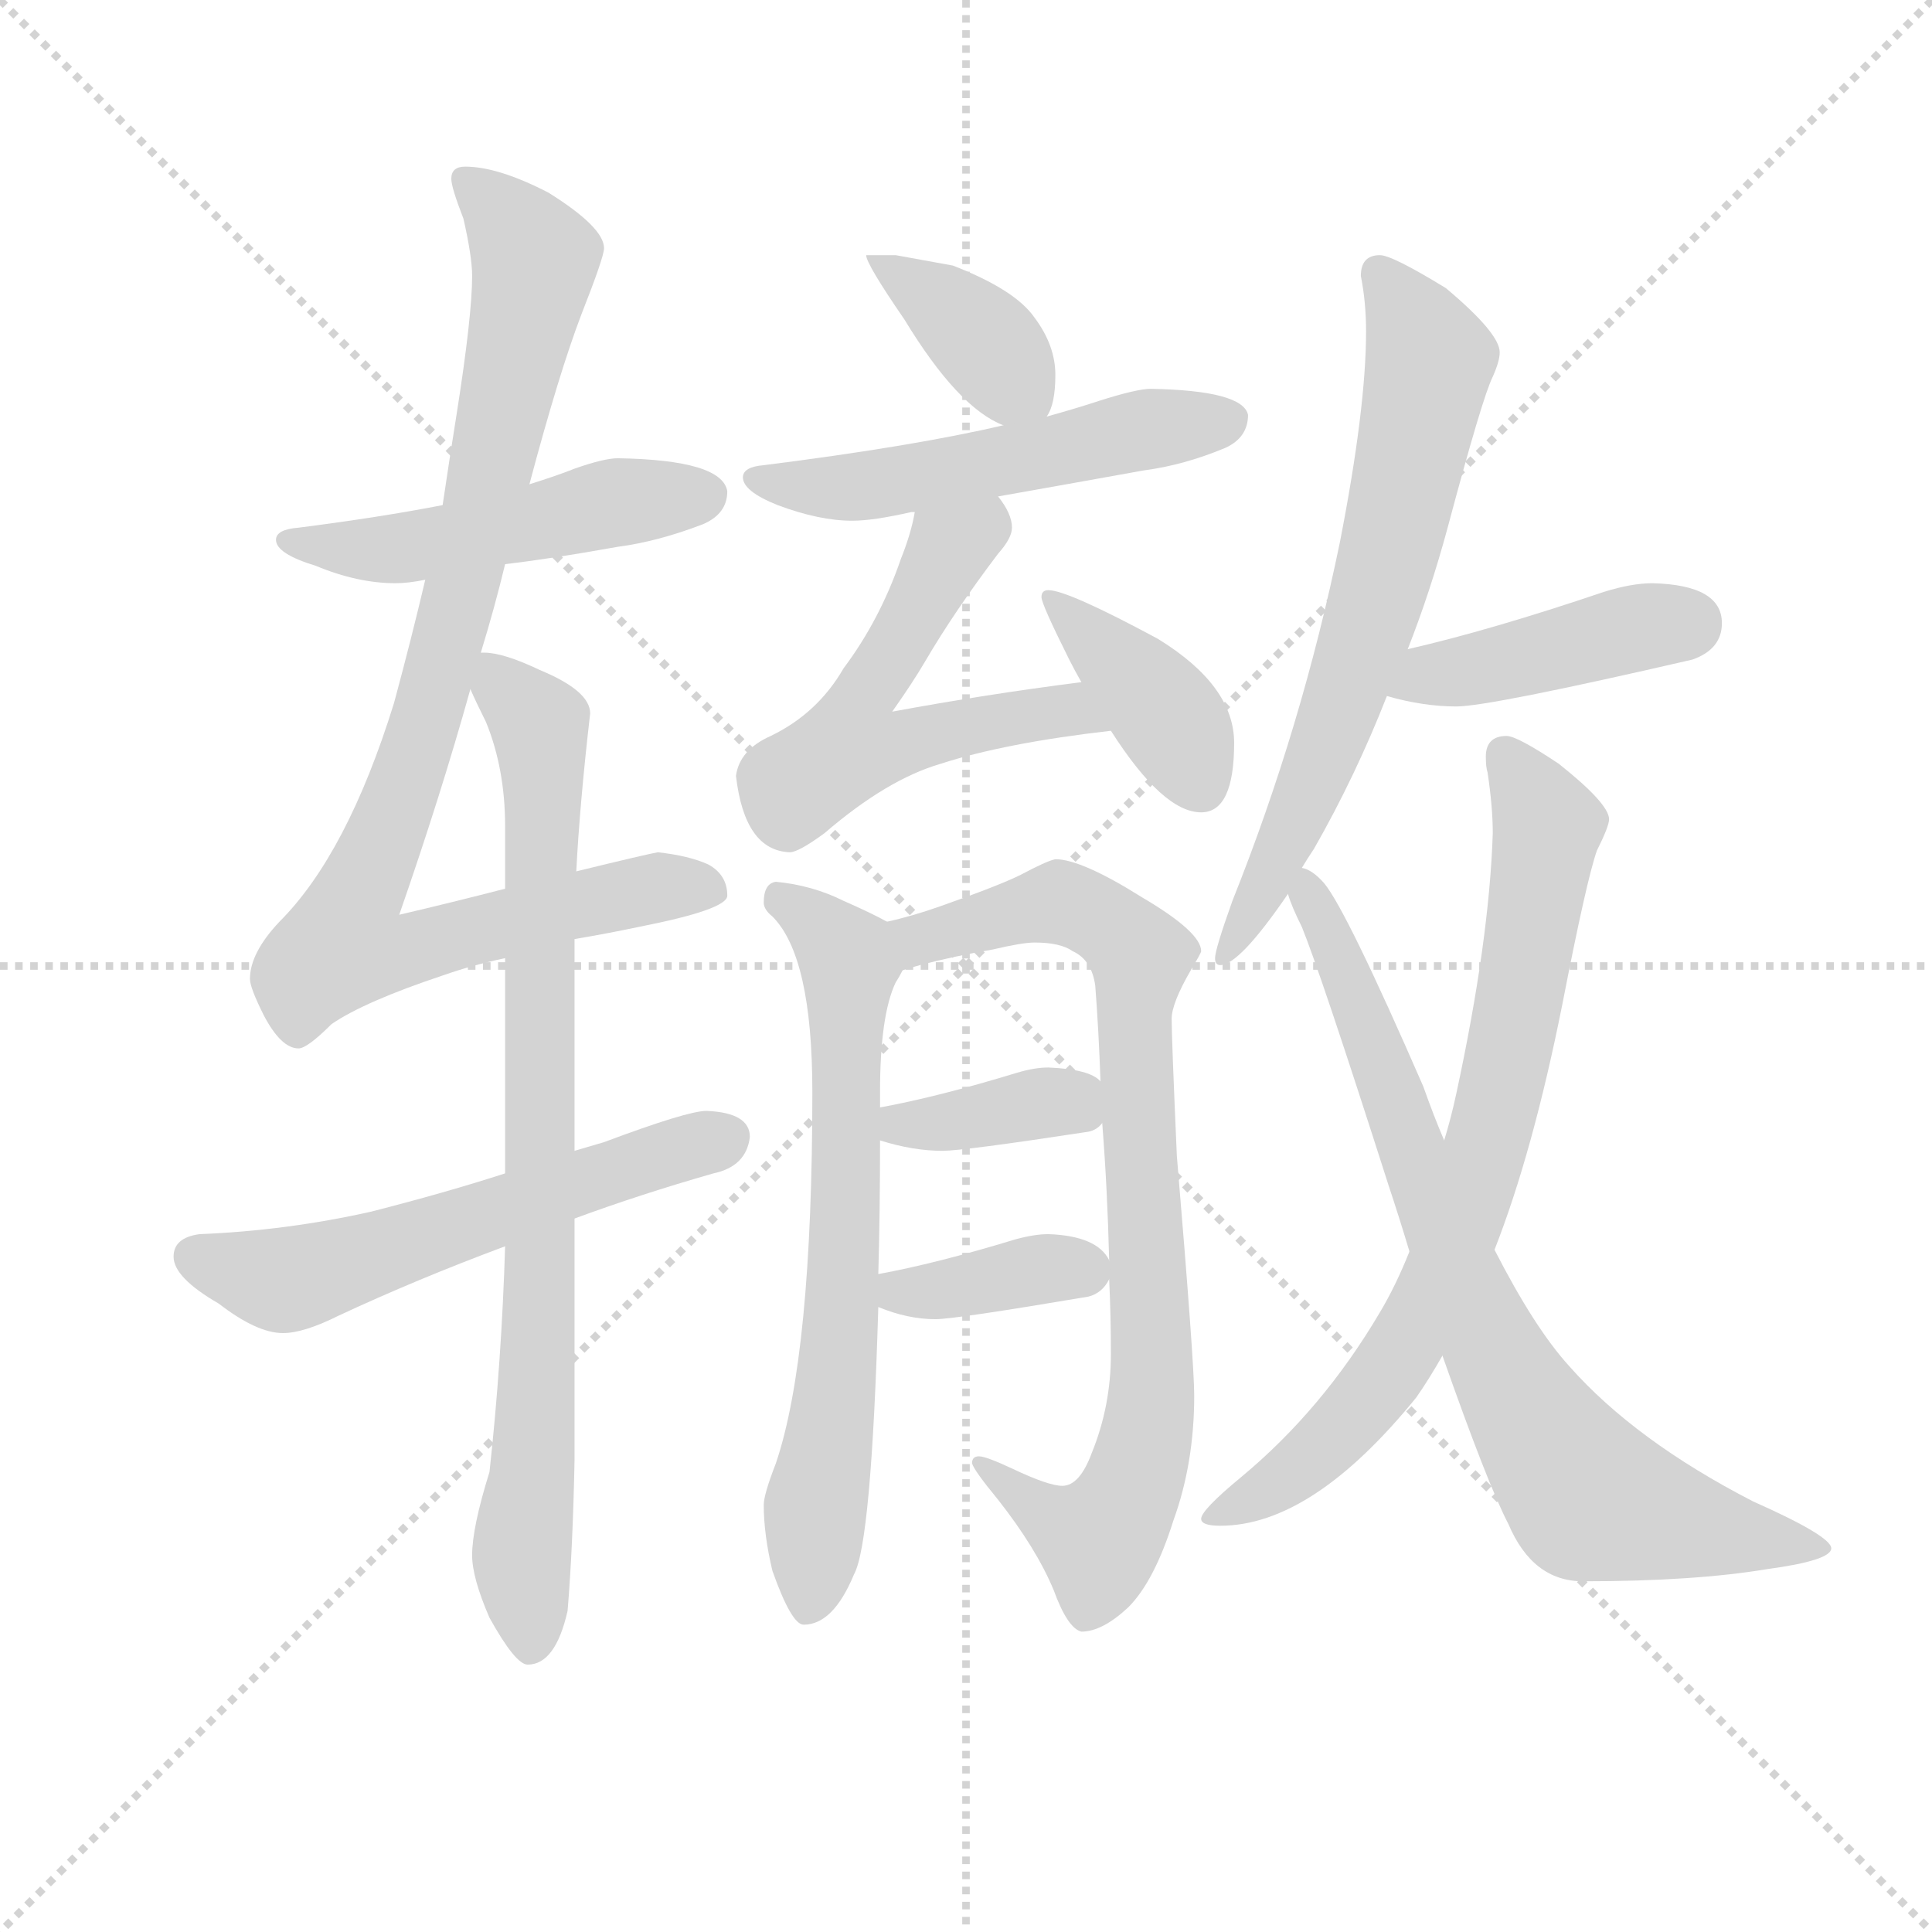 <svg version="1.1" viewBox="0 0 1024 1024" xmlns="http://www.w3.org/2000/svg">
  <g stroke="lightgray" stroke-dasharray="1,1" stroke-width="1" transform="scale(4, 4)">
    <line x1="0" y1="0" x2="256" y2="256"></line>
    <line x1="256" y1="0" x2="0" y2="256"></line>
    <line x1="128" y1="0" x2="128" y2="256"></line>
    <line x1="0" y1="128" x2="256" y2="128"></line>
  </g>
  <g transform="scale(0.92, -0.92) translate(60, -830)">
    <style type="text/css">
      
        @keyframes keyframes0 {
          from {
            stroke: blue;
            stroke-dashoffset: 499;
            stroke-width: 128;
          }
          62% {
            animation-timing-function: step-end;
            stroke: blue;
            stroke-dashoffset: 0;
            stroke-width: 128;
          }
          to {
            stroke: black;
            stroke-width: 1024;
          }
        }
        #make-me-a-hanzi-animation-0 {
          animation: keyframes0 0.656s both;
          animation-delay: 0s;
          animation-timing-function: linear;
        }
      
        @keyframes keyframes1 {
          from {
            stroke: blue;
            stroke-dashoffset: 944;
            stroke-width: 128;
          }
          75% {
            animation-timing-function: step-end;
            stroke: blue;
            stroke-dashoffset: 0;
            stroke-width: 128;
          }
          to {
            stroke: black;
            stroke-width: 1024;
          }
        }
        #make-me-a-hanzi-animation-1 {
          animation: keyframes1 1.018s both;
          animation-delay: 0.656s;
          animation-timing-function: linear;
        }
      
        @keyframes keyframes2 {
          from {
            stroke: blue;
            stroke-dashoffset: 575;
            stroke-width: 128;
          }
          65% {
            animation-timing-function: step-end;
            stroke: blue;
            stroke-dashoffset: 0;
            stroke-width: 128;
          }
          to {
            stroke: black;
            stroke-width: 1024;
          }
        }
        #make-me-a-hanzi-animation-2 {
          animation: keyframes2 0.718s both;
          animation-delay: 1.674s;
          animation-timing-function: linear;
        }
      
        @keyframes keyframes3 {
          from {
            stroke: blue;
            stroke-dashoffset: 837;
            stroke-width: 128;
          }
          73% {
            animation-timing-function: step-end;
            stroke: blue;
            stroke-dashoffset: 0;
            stroke-width: 128;
          }
          to {
            stroke: black;
            stroke-width: 1024;
          }
        }
        #make-me-a-hanzi-animation-3 {
          animation: keyframes3 0.931s both;
          animation-delay: 2.392s;
          animation-timing-function: linear;
        }
      
        @keyframes keyframes4 {
          from {
            stroke: blue;
            stroke-dashoffset: 380;
            stroke-width: 128;
          }
          55% {
            animation-timing-function: step-end;
            stroke: blue;
            stroke-dashoffset: 0;
            stroke-width: 128;
          }
          to {
            stroke: black;
            stroke-width: 1024;
          }
        }
        #make-me-a-hanzi-animation-4 {
          animation: keyframes4 0.559s both;
          animation-delay: 3.323s;
          animation-timing-function: linear;
        }
      
        @keyframes keyframes5 {
          from {
            stroke: blue;
            stroke-dashoffset: 532;
            stroke-width: 128;
          }
          63% {
            animation-timing-function: step-end;
            stroke: blue;
            stroke-dashoffset: 0;
            stroke-width: 128;
          }
          to {
            stroke: black;
            stroke-width: 1024;
          }
        }
        #make-me-a-hanzi-animation-5 {
          animation: keyframes5 0.683s both;
          animation-delay: 3.883s;
          animation-timing-function: linear;
        }
      
        @keyframes keyframes6 {
          from {
            stroke: blue;
            stroke-dashoffset: 563;
            stroke-width: 128;
          }
          65% {
            animation-timing-function: step-end;
            stroke: blue;
            stroke-dashoffset: 0;
            stroke-width: 128;
          }
          to {
            stroke: black;
            stroke-width: 1024;
          }
        }
        #make-me-a-hanzi-animation-6 {
          animation: keyframes6 0.708s both;
          animation-delay: 4.566s;
          animation-timing-function: linear;
        }
      
        @keyframes keyframes7 {
          from {
            stroke: blue;
            stroke-dashoffset: 394;
            stroke-width: 128;
          }
          56% {
            animation-timing-function: step-end;
            stroke: blue;
            stroke-dashoffset: 0;
            stroke-width: 128;
          }
          to {
            stroke: black;
            stroke-width: 1024;
          }
        }
        #make-me-a-hanzi-animation-7 {
          animation: keyframes7 0.571s both;
          animation-delay: 5.274s;
          animation-timing-function: linear;
        }
      
        @keyframes keyframes8 {
          from {
            stroke: blue;
            stroke-dashoffset: 680;
            stroke-width: 128;
          }
          69% {
            animation-timing-function: step-end;
            stroke: blue;
            stroke-dashoffset: 0;
            stroke-width: 128;
          }
          to {
            stroke: black;
            stroke-width: 1024;
          }
        }
        #make-me-a-hanzi-animation-8 {
          animation: keyframes8 0.803s both;
          animation-delay: 5.844s;
          animation-timing-function: linear;
        }
      
        @keyframes keyframes9 {
          from {
            stroke: blue;
            stroke-dashoffset: 829;
            stroke-width: 128;
          }
          73% {
            animation-timing-function: step-end;
            stroke: blue;
            stroke-dashoffset: 0;
            stroke-width: 128;
          }
          to {
            stroke: black;
            stroke-width: 1024;
          }
        }
        #make-me-a-hanzi-animation-9 {
          animation: keyframes9 0.925s both;
          animation-delay: 6.648s;
          animation-timing-function: linear;
        }
      
        @keyframes keyframes10 {
          from {
            stroke: blue;
            stroke-dashoffset: 372;
            stroke-width: 128;
          }
          55% {
            animation-timing-function: step-end;
            stroke: blue;
            stroke-dashoffset: 0;
            stroke-width: 128;
          }
          to {
            stroke: black;
            stroke-width: 1024;
          }
        }
        #make-me-a-hanzi-animation-10 {
          animation: keyframes10 0.553s both;
          animation-delay: 7.572s;
          animation-timing-function: linear;
        }
      
        @keyframes keyframes11 {
          from {
            stroke: blue;
            stroke-dashoffset: 369;
            stroke-width: 128;
          }
          55% {
            animation-timing-function: step-end;
            stroke: blue;
            stroke-dashoffset: 0;
            stroke-width: 128;
          }
          to {
            stroke: black;
            stroke-width: 1024;
          }
        }
        #make-me-a-hanzi-animation-11 {
          animation: keyframes11 0.55s both;
          animation-delay: 8.125s;
          animation-timing-function: linear;
        }
      
        @keyframes keyframes12 {
          from {
            stroke: blue;
            stroke-dashoffset: 680;
            stroke-width: 128;
          }
          69% {
            animation-timing-function: step-end;
            stroke: blue;
            stroke-dashoffset: 0;
            stroke-width: 128;
          }
          to {
            stroke: black;
            stroke-width: 1024;
          }
        }
        #make-me-a-hanzi-animation-12 {
          animation: keyframes12 0.803s both;
          animation-delay: 8.675s;
          animation-timing-function: linear;
        }
      
        @keyframes keyframes13 {
          from {
            stroke: blue;
            stroke-dashoffset: 426;
            stroke-width: 128;
          }
          58% {
            animation-timing-function: step-end;
            stroke: blue;
            stroke-dashoffset: 0;
            stroke-width: 128;
          }
          to {
            stroke: black;
            stroke-width: 1024;
          }
        }
        #make-me-a-hanzi-animation-13 {
          animation: keyframes13 0.597s both;
          animation-delay: 9.479s;
          animation-timing-function: linear;
        }
      
        @keyframes keyframes14 {
          from {
            stroke: blue;
            stroke-dashoffset: 768;
            stroke-width: 128;
          }
          71% {
            animation-timing-function: step-end;
            stroke: blue;
            stroke-dashoffset: 0;
            stroke-width: 128;
          }
          to {
            stroke: black;
            stroke-width: 1024;
          }
        }
        #make-me-a-hanzi-animation-14 {
          animation: keyframes14 0.875s both;
          animation-delay: 10.076s;
          animation-timing-function: linear;
        }
      
        @keyframes keyframes15 {
          from {
            stroke: blue;
            stroke-dashoffset: 786;
            stroke-width: 128;
          }
          72% {
            animation-timing-function: step-end;
            stroke: blue;
            stroke-dashoffset: 0;
            stroke-width: 128;
          }
          to {
            stroke: black;
            stroke-width: 1024;
          }
        }
        #make-me-a-hanzi-animation-15 {
          animation: keyframes15 0.89s both;
          animation-delay: 10.951s;
          animation-timing-function: linear;
        }
      
    </style>
    
      <path d="M 296 566 Q 288 566 271 560 Q 261 556 245 551 L 195 539 Q 159 532 112 526 Q 99 525 99 519 Q 99 511 122 504 Q 146 494 168 494 Q 175 494 185 496 L 231 505 Q 257 508 296 515 Q 319 518 345 528 Q 359 534 359 547 Q 356 565 296 566 Z" fill="lightgray"></path>
    
      <path d="M 245 551 Q 262 615 275 649 Q 288 682 288 687 Q 288 699 256 719 Q 227 734 208 734 Q 200 734 200 727 Q 200 722 207 704 Q 212 682 212 671 Q 212 648 203 591 Q 199 566 195 539 L 185 496 Q 177 462 167 425 Q 140 338 101 299 Q 84 281 84 266 Q 84 261 92 245 Q 102 226 112 226 Q 117 226 131 240 Q 150 253 195 268 Q 212 274 231 278 L 271 289 Q 289 292 308 296 Q 359 306 359 314 Q 359 326 348 332 Q 337 337 319 339 Q 313 338 272 328 L 231 318 Q 200 310 170 303 Q 194 372 211 433 L 217 454 Q 225 480 231 505 L 245 551 Z" fill="lightgray"></path>
    
      <path d="M 231 154 Q 197 143 154 132 Q 105 121 55 119 Q 40 117 40 106 Q 40 94 66 79 Q 88 62 103 62 Q 115 62 135 72 Q 180 93 231 112 L 271 128 Q 309 142 351 154 Q 370 158 372 175 Q 372 189 347 190 Q 336 190 288 172 Q 281 170 271 167 L 231 154 Z" fill="lightgray"></path>
    
      <path d="M 231 278 L 231 154 L 231 112 Q 229 46 222 -18 Q 212 -50 212 -66 Q 212 -79 222 -102 Q 237 -129 244 -129 Q 260 -129 267 -98 Q 270 -62 271 -11 L 271 128 L 271 167 L 271 289 L 272 328 Q 274 367 280 419 Q 280 432 251 444 Q 230 454 219 454 L 217 454 C 200 457 200 457 211 433 Q 214 426 220 414 Q 231 387 231 354 L 231 318 L 231 278 Z" fill="lightgray"></path>
    
      <path d="M 543 590 Q 548 597 548 614 Q 548 631 536 647 Q 525 663 489 677 L 456 683 L 439 683 Q 439 678 461 646 Q 492 595 518 585 C 536 577 536 577 543 590 Z" fill="lightgray"></path>
    
      <path d="M 603 606 Q 595 606 573 599 Q 561 595 543 590 L 518 585 Q 467 573 380 562 Q 368 561 368 555 Q 368 547 388 539 Q 412 530 431 530 Q 443 530 465 535 L 467 535 L 515 544 Q 549 550 599 559 Q 622 562 646 572 Q 659 578 659 591 Q 656 605 603 606 Z" fill="lightgray"></path>
    
      <path d="M 467 535 Q 465 523 459 508 Q 447 473 426 445 Q 411 419 384 406 Q 366 398 364 383 Q 369 340 395 339 Q 400 339 415 350 Q 451 381 482 390 Q 519 402 580 409 C 610 413 593 441 563 437 Q 508 430 454 420 Q 466 437 473 449 Q 490 478 515 511 Q 523 520 523 526 Q 523 534 515 544 C 499 570 474 564 467 535 Z" fill="lightgray"></path>
    
      <path d="M 580 409 Q 610 362 632 362 Q 651 362 651 402 Q 651 435 607 462 Q 555 490 544 490 Q 540 490 540 486 Q 540 482 556 450 Q 559 444 563 437 L 580 409 Z" fill="lightgray"></path>
    
      <path d="M 451 299 Q 442 304 426 311 Q 408 320 387 322 Q 380 321 380 310 Q 380 306 385 302 Q 408 279 408 201 Q 408 49 387 -13 Q 380 -31 380 -37 Q 380 -54 385 -75 Q 396 -106 403 -106 Q 420 -106 432 -77 Q 442 -59 446 77 L 446 96 Q 447 131 447 173 L 447 192 L 447 201 Q 447 245 456 264 Q 458 267 460 271 C 469 290 469 290 451 299 Z" fill="lightgray"></path>
    
      <path d="M 548 335 Q 543 334 528 326 Q 516 320 482 308 Q 465 302 451 299 C 422 291 431 263 460 271 Q 463 272 470 274 Q 489 279 512 283 Q 529 287 536 287 Q 551 287 558 282 Q 569 277 571 262 Q 573 236 574 207 L 575 183 Q 578 145 579 104 L 579 93 Q 580 72 580 50 Q 580 20 569 -7 Q 562 -26 552 -26 Q 544 -26 523 -16 Q 508 -9 504 -9 Q 500 -9 500 -13 Q 501 -17 515 -34 Q 537 -62 547 -86 Q 555 -108 563 -110 Q 575 -110 590 -96 Q 605 -81 616 -46 Q 628 -13 628 26 Q 628 45 618 164 Q 615 232 615 243 Q 615 252 626 271 Q 632 281 632 282 Q 632 293 598 313 Q 563 335 548 335 Z" fill="lightgray"></path>
    
      <path d="M 447 173 Q 466 167 483 167 Q 495 167 567 178 Q 572 179 575 183 C 588 196 588 196 574 207 Q 568 214 544 215 Q 536 215 526 212 Q 480 198 447 192 C 418 186 418 182 447 173 Z" fill="lightgray"></path>
    
      <path d="M 446 77 Q 463 70 479 70 Q 490 70 567 83 Q 575 85 579 93 Q 580 94 580 98 Q 580 102 579 104 Q 572 118 544 119 Q 536 119 525 116 Q 479 102 446 96 C 417 90 418 88 446 77 Z" fill="lightgray"></path>
    
      <path d="M 735 683 Q 724 683 724 671 Q 727 656 727 639 Q 727 595 712 518 Q 690 411 650 311 Q 640 283 640 278 Q 640 274 643 274 Q 654 274 682 315 L 690 330 Q 693 335 697 341 Q 721 383 739 429 L 751 456 Q 764 489 774 526 Q 794 601 800 613 Q 804 622 804 627 Q 804 638 773 664 Q 742 683 735 683 Z" fill="lightgray"></path>
    
      <path d="M 739 429 Q 760 423 779 423 Q 798 423 915 450 Q 932 456 932 471 Q 932 493 892 494 Q 880 494 864 489 Q 799 467 751 456 C 722 449 710 437 739 429 Z" fill="lightgray"></path>
    
      <path d="M 752 109 Q 744 89 735 74 Q 702 18 655 -21 Q 632 -40 632 -45 Q 632 -49 643 -49 Q 696 -49 756 25 Q 763 35 771 49 L 801 110 Q 823 166 840 251 Q 854 323 860 340 Q 867 354 867 358 Q 867 367 838 390 Q 814 406 808 406 Q 796 406 796 394 Q 796 388 797 385 Q 800 365 800 350 Q 798 288 779 200 Q 776 186 772 173 L 752 109 Z" fill="lightgray"></path>
    
      <path d="M 682 315 Q 684 308 690 296 Q 701 269 740 147 Q 746 129 752 109 L 771 49 Q 797 -25 809 -48 Q 823 -81 852 -81 Q 916 -81 958 -74 Q 995 -69 995 -62 Q 995 -55 950 -35 Q 882 0 844 43 Q 824 65 801 110 L 772 173 Q 766 187 760 204 Q 716 305 703 321 Q 696 329 690 330 C 670 344 671 343 682 315 Z" fill="lightgray"></path>
    
    
      <clipPath id="make-me-a-hanzi-clip-0">
        <path d="M 296 566 Q 288 566 271 560 Q 261 556 245 551 L 195 539 Q 159 532 112 526 Q 99 525 99 519 Q 99 511 122 504 Q 146 494 168 494 Q 175 494 185 496 L 231 505 Q 257 508 296 515 Q 319 518 345 528 Q 359 534 359 547 Q 356 565 296 566 Z"></path>
      </clipPath>
      <path clip-path="url(#make-me-a-hanzi-clip-0)" d="M 107 519 L 162 513 L 294 541 L 347 545" fill="none" id="make-me-a-hanzi-animation-0" stroke-dasharray="371 742" stroke-linecap="round"></path>
    
      <clipPath id="make-me-a-hanzi-clip-1">
        <path d="M 245 551 Q 262 615 275 649 Q 288 682 288 687 Q 288 699 256 719 Q 227 734 208 734 Q 200 734 200 727 Q 200 722 207 704 Q 212 682 212 671 Q 212 648 203 591 Q 199 566 195 539 L 185 496 Q 177 462 167 425 Q 140 338 101 299 Q 84 281 84 266 Q 84 261 92 245 Q 102 226 112 226 Q 117 226 131 240 Q 150 253 195 268 Q 212 274 231 278 L 271 289 Q 289 292 308 296 Q 359 306 359 314 Q 359 326 348 332 Q 337 337 319 339 Q 313 338 272 328 L 231 318 Q 200 310 170 303 Q 194 372 211 433 L 217 454 Q 225 480 231 505 L 245 551 Z"></path>
      </clipPath>
      <path clip-path="url(#make-me-a-hanzi-clip-1)" d="M 209 725 L 246 686 L 247 670 L 200 466 L 138 285 L 162 280 L 324 320 L 350 317" fill="none" id="make-me-a-hanzi-animation-1" stroke-dasharray="816 1632" stroke-linecap="round"></path>
    
      <clipPath id="make-me-a-hanzi-clip-2">
        <path d="M 231 154 Q 197 143 154 132 Q 105 121 55 119 Q 40 117 40 106 Q 40 94 66 79 Q 88 62 103 62 Q 115 62 135 72 Q 180 93 231 112 L 271 128 Q 309 142 351 154 Q 370 158 372 175 Q 372 189 347 190 Q 336 190 288 172 Q 281 170 271 167 L 231 154 Z"></path>
      </clipPath>
      <path clip-path="url(#make-me-a-hanzi-clip-2)" d="M 53 106 L 103 92 L 117 95 L 304 161 L 357 174" fill="none" id="make-me-a-hanzi-animation-2" stroke-dasharray="447 894" stroke-linecap="round"></path>
    
      <clipPath id="make-me-a-hanzi-clip-3">
        <path d="M 231 278 L 231 154 L 231 112 Q 229 46 222 -18 Q 212 -50 212 -66 Q 212 -79 222 -102 Q 237 -129 244 -129 Q 260 -129 267 -98 Q 270 -62 271 -11 L 271 128 L 271 167 L 271 289 L 272 328 Q 274 367 280 419 Q 280 432 251 444 Q 230 454 219 454 L 217 454 C 200 457 200 457 211 433 Q 214 426 220 414 Q 231 387 231 354 L 231 318 L 231 278 Z"></path>
      </clipPath>
      <path clip-path="url(#make-me-a-hanzi-clip-3)" d="M 218 448 L 251 412 L 253 380 L 250 43 L 241 -56 L 246 -119" fill="none" id="make-me-a-hanzi-animation-3" stroke-dasharray="709 1418" stroke-linecap="round"></path>
    
      <clipPath id="make-me-a-hanzi-clip-4">
        <path d="M 543 590 Q 548 597 548 614 Q 548 631 536 647 Q 525 663 489 677 L 456 683 L 439 683 Q 439 678 461 646 Q 492 595 518 585 C 536 577 536 577 543 590 Z"></path>
      </clipPath>
      <path clip-path="url(#make-me-a-hanzi-clip-4)" d="M 443 681 L 506 635 L 535 599" fill="none" id="make-me-a-hanzi-animation-4" stroke-dasharray="252 504" stroke-linecap="round"></path>
    
      <clipPath id="make-me-a-hanzi-clip-5">
        <path d="M 603 606 Q 595 606 573 599 Q 561 595 543 590 L 518 585 Q 467 573 380 562 Q 368 561 368 555 Q 368 547 388 539 Q 412 530 431 530 Q 443 530 465 535 L 467 535 L 515 544 Q 549 550 599 559 Q 622 562 646 572 Q 659 578 659 591 Q 656 605 603 606 Z"></path>
      </clipPath>
      <path clip-path="url(#make-me-a-hanzi-clip-5)" d="M 376 555 L 400 549 L 454 552 L 648 588" fill="none" id="make-me-a-hanzi-animation-5" stroke-dasharray="404 808" stroke-linecap="round"></path>
    
      <clipPath id="make-me-a-hanzi-clip-6">
        <path d="M 467 535 Q 465 523 459 508 Q 447 473 426 445 Q 411 419 384 406 Q 366 398 364 383 Q 369 340 395 339 Q 400 339 415 350 Q 451 381 482 390 Q 519 402 580 409 C 610 413 593 441 563 437 Q 508 430 454 420 Q 466 437 473 449 Q 490 478 515 511 Q 523 520 523 526 Q 523 534 515 544 C 499 570 474 564 467 535 Z"></path>
      </clipPath>
      <path clip-path="url(#make-me-a-hanzi-clip-6)" d="M 511 535 L 487 514 L 437 429 L 430 400 L 455 400 L 541 420 L 563 418 L 571 410" fill="none" id="make-me-a-hanzi-animation-6" stroke-dasharray="435 870" stroke-linecap="round"></path>
    
      <clipPath id="make-me-a-hanzi-clip-7">
        <path d="M 580 409 Q 610 362 632 362 Q 651 362 651 402 Q 651 435 607 462 Q 555 490 544 490 Q 540 490 540 486 Q 540 482 556 450 Q 559 444 563 437 L 580 409 Z"></path>
      </clipPath>
      <path clip-path="url(#make-me-a-hanzi-clip-7)" d="M 545 485 L 608 423 L 631 379" fill="none" id="make-me-a-hanzi-animation-7" stroke-dasharray="266 532" stroke-linecap="round"></path>
    
      <clipPath id="make-me-a-hanzi-clip-8">
        <path d="M 451 299 Q 442 304 426 311 Q 408 320 387 322 Q 380 321 380 310 Q 380 306 385 302 Q 408 279 408 201 Q 408 49 387 -13 Q 380 -31 380 -37 Q 380 -54 385 -75 Q 396 -106 403 -106 Q 420 -106 432 -77 Q 442 -59 446 77 L 446 96 Q 447 131 447 173 L 447 192 L 447 201 Q 447 245 456 264 Q 458 267 460 271 C 469 290 469 290 451 299 Z"></path>
      </clipPath>
      <path clip-path="url(#make-me-a-hanzi-clip-8)" d="M 391 311 L 429 274 L 423 40 L 406 -96" fill="none" id="make-me-a-hanzi-animation-8" stroke-dasharray="552 1104" stroke-linecap="round"></path>
    
      <clipPath id="make-me-a-hanzi-clip-9">
        <path d="M 548 335 Q 543 334 528 326 Q 516 320 482 308 Q 465 302 451 299 C 422 291 431 263 460 271 Q 463 272 470 274 Q 489 279 512 283 Q 529 287 536 287 Q 551 287 558 282 Q 569 277 571 262 Q 573 236 574 207 L 575 183 Q 578 145 579 104 L 579 93 Q 580 72 580 50 Q 580 20 569 -7 Q 562 -26 552 -26 Q 544 -26 523 -16 Q 508 -9 504 -9 Q 500 -9 500 -13 Q 501 -17 515 -34 Q 537 -62 547 -86 Q 555 -108 563 -110 Q 575 -110 590 -96 Q 605 -81 616 -46 Q 628 -13 628 26 Q 628 45 618 164 Q 615 232 615 243 Q 615 252 626 271 Q 632 281 632 282 Q 632 293 598 313 Q 563 335 548 335 Z"></path>
      </clipPath>
      <path clip-path="url(#make-me-a-hanzi-clip-9)" d="M 457 293 L 473 289 L 554 309 L 578 297 L 597 275 L 593 243 L 604 34 L 595 -19 L 573 -56 L 506 -15" fill="none" id="make-me-a-hanzi-animation-9" stroke-dasharray="701 1402" stroke-linecap="round"></path>
    
      <clipPath id="make-me-a-hanzi-clip-10">
        <path d="M 447 173 Q 466 167 483 167 Q 495 167 567 178 Q 572 179 575 183 C 588 196 588 196 574 207 Q 568 214 544 215 Q 536 215 526 212 Q 480 198 447 192 C 418 186 418 182 447 173 Z"></path>
      </clipPath>
      <path clip-path="url(#make-me-a-hanzi-clip-10)" d="M 454 187 L 459 182 L 485 183 L 542 195 L 566 189" fill="none" id="make-me-a-hanzi-animation-10" stroke-dasharray="244 488" stroke-linecap="round"></path>
    
      <clipPath id="make-me-a-hanzi-clip-11">
        <path d="M 446 77 Q 463 70 479 70 Q 490 70 567 83 Q 575 85 579 93 Q 580 94 580 98 Q 580 102 579 104 Q 572 118 544 119 Q 536 119 525 116 Q 479 102 446 96 C 417 90 418 88 446 77 Z"></path>
      </clipPath>
      <path clip-path="url(#make-me-a-hanzi-clip-11)" d="M 453 91 L 475 86 L 565 99" fill="none" id="make-me-a-hanzi-animation-11" stroke-dasharray="241 482" stroke-linecap="round"></path>
    
      <clipPath id="make-me-a-hanzi-clip-12">
        <path d="M 735 683 Q 724 683 724 671 Q 727 656 727 639 Q 727 595 712 518 Q 690 411 650 311 Q 640 283 640 278 Q 640 274 643 274 Q 654 274 682 315 L 690 330 Q 693 335 697 341 Q 721 383 739 429 L 751 456 Q 764 489 774 526 Q 794 601 800 613 Q 804 622 804 627 Q 804 638 773 664 Q 742 683 735 683 Z"></path>
      </clipPath>
      <path clip-path="url(#make-me-a-hanzi-clip-12)" d="M 734 673 L 764 623 L 749 545 L 706 405 L 666 313 L 645 279" fill="none" id="make-me-a-hanzi-animation-12" stroke-dasharray="552 1104" stroke-linecap="round"></path>
    
      <clipPath id="make-me-a-hanzi-clip-13">
        <path d="M 739 429 Q 760 423 779 423 Q 798 423 915 450 Q 932 456 932 471 Q 932 493 892 494 Q 880 494 864 489 Q 799 467 751 456 C 722 449 710 437 739 429 Z"></path>
      </clipPath>
      <path clip-path="url(#make-me-a-hanzi-clip-13)" d="M 747 433 L 863 464 L 912 471" fill="none" id="make-me-a-hanzi-animation-13" stroke-dasharray="298 596" stroke-linecap="round"></path>
    
      <clipPath id="make-me-a-hanzi-clip-14">
        <path d="M 752 109 Q 744 89 735 74 Q 702 18 655 -21 Q 632 -40 632 -45 Q 632 -49 643 -49 Q 696 -49 756 25 Q 763 35 771 49 L 801 110 Q 823 166 840 251 Q 854 323 860 340 Q 867 354 867 358 Q 867 367 838 390 Q 814 406 808 406 Q 796 406 796 394 Q 796 388 797 385 Q 800 365 800 350 Q 798 288 779 200 Q 776 186 772 173 L 752 109 Z"></path>
      </clipPath>
      <path clip-path="url(#make-me-a-hanzi-clip-14)" d="M 807 396 L 831 354 L 808 216 L 778 114 L 734 31 L 678 -24 L 638 -45" fill="none" id="make-me-a-hanzi-animation-14" stroke-dasharray="640 1280" stroke-linecap="round"></path>
    
      <clipPath id="make-me-a-hanzi-clip-15">
        <path d="M 682 315 Q 684 308 690 296 Q 701 269 740 147 Q 746 129 752 109 L 771 49 Q 797 -25 809 -48 Q 823 -81 852 -81 Q 916 -81 958 -74 Q 995 -69 995 -62 Q 995 -55 950 -35 Q 882 0 844 43 Q 824 65 801 110 L 772 173 Q 766 187 760 204 Q 716 305 703 321 Q 696 329 690 330 C 670 344 671 343 682 315 Z"></path>
      </clipPath>
      <path clip-path="url(#make-me-a-hanzi-clip-15)" d="M 695 323 L 794 65 L 843 -18 L 855 -33 L 923 -52 L 990 -62" fill="none" id="make-me-a-hanzi-animation-15" stroke-dasharray="658 1316" stroke-linecap="round"></path>
    
  </g>
</svg>